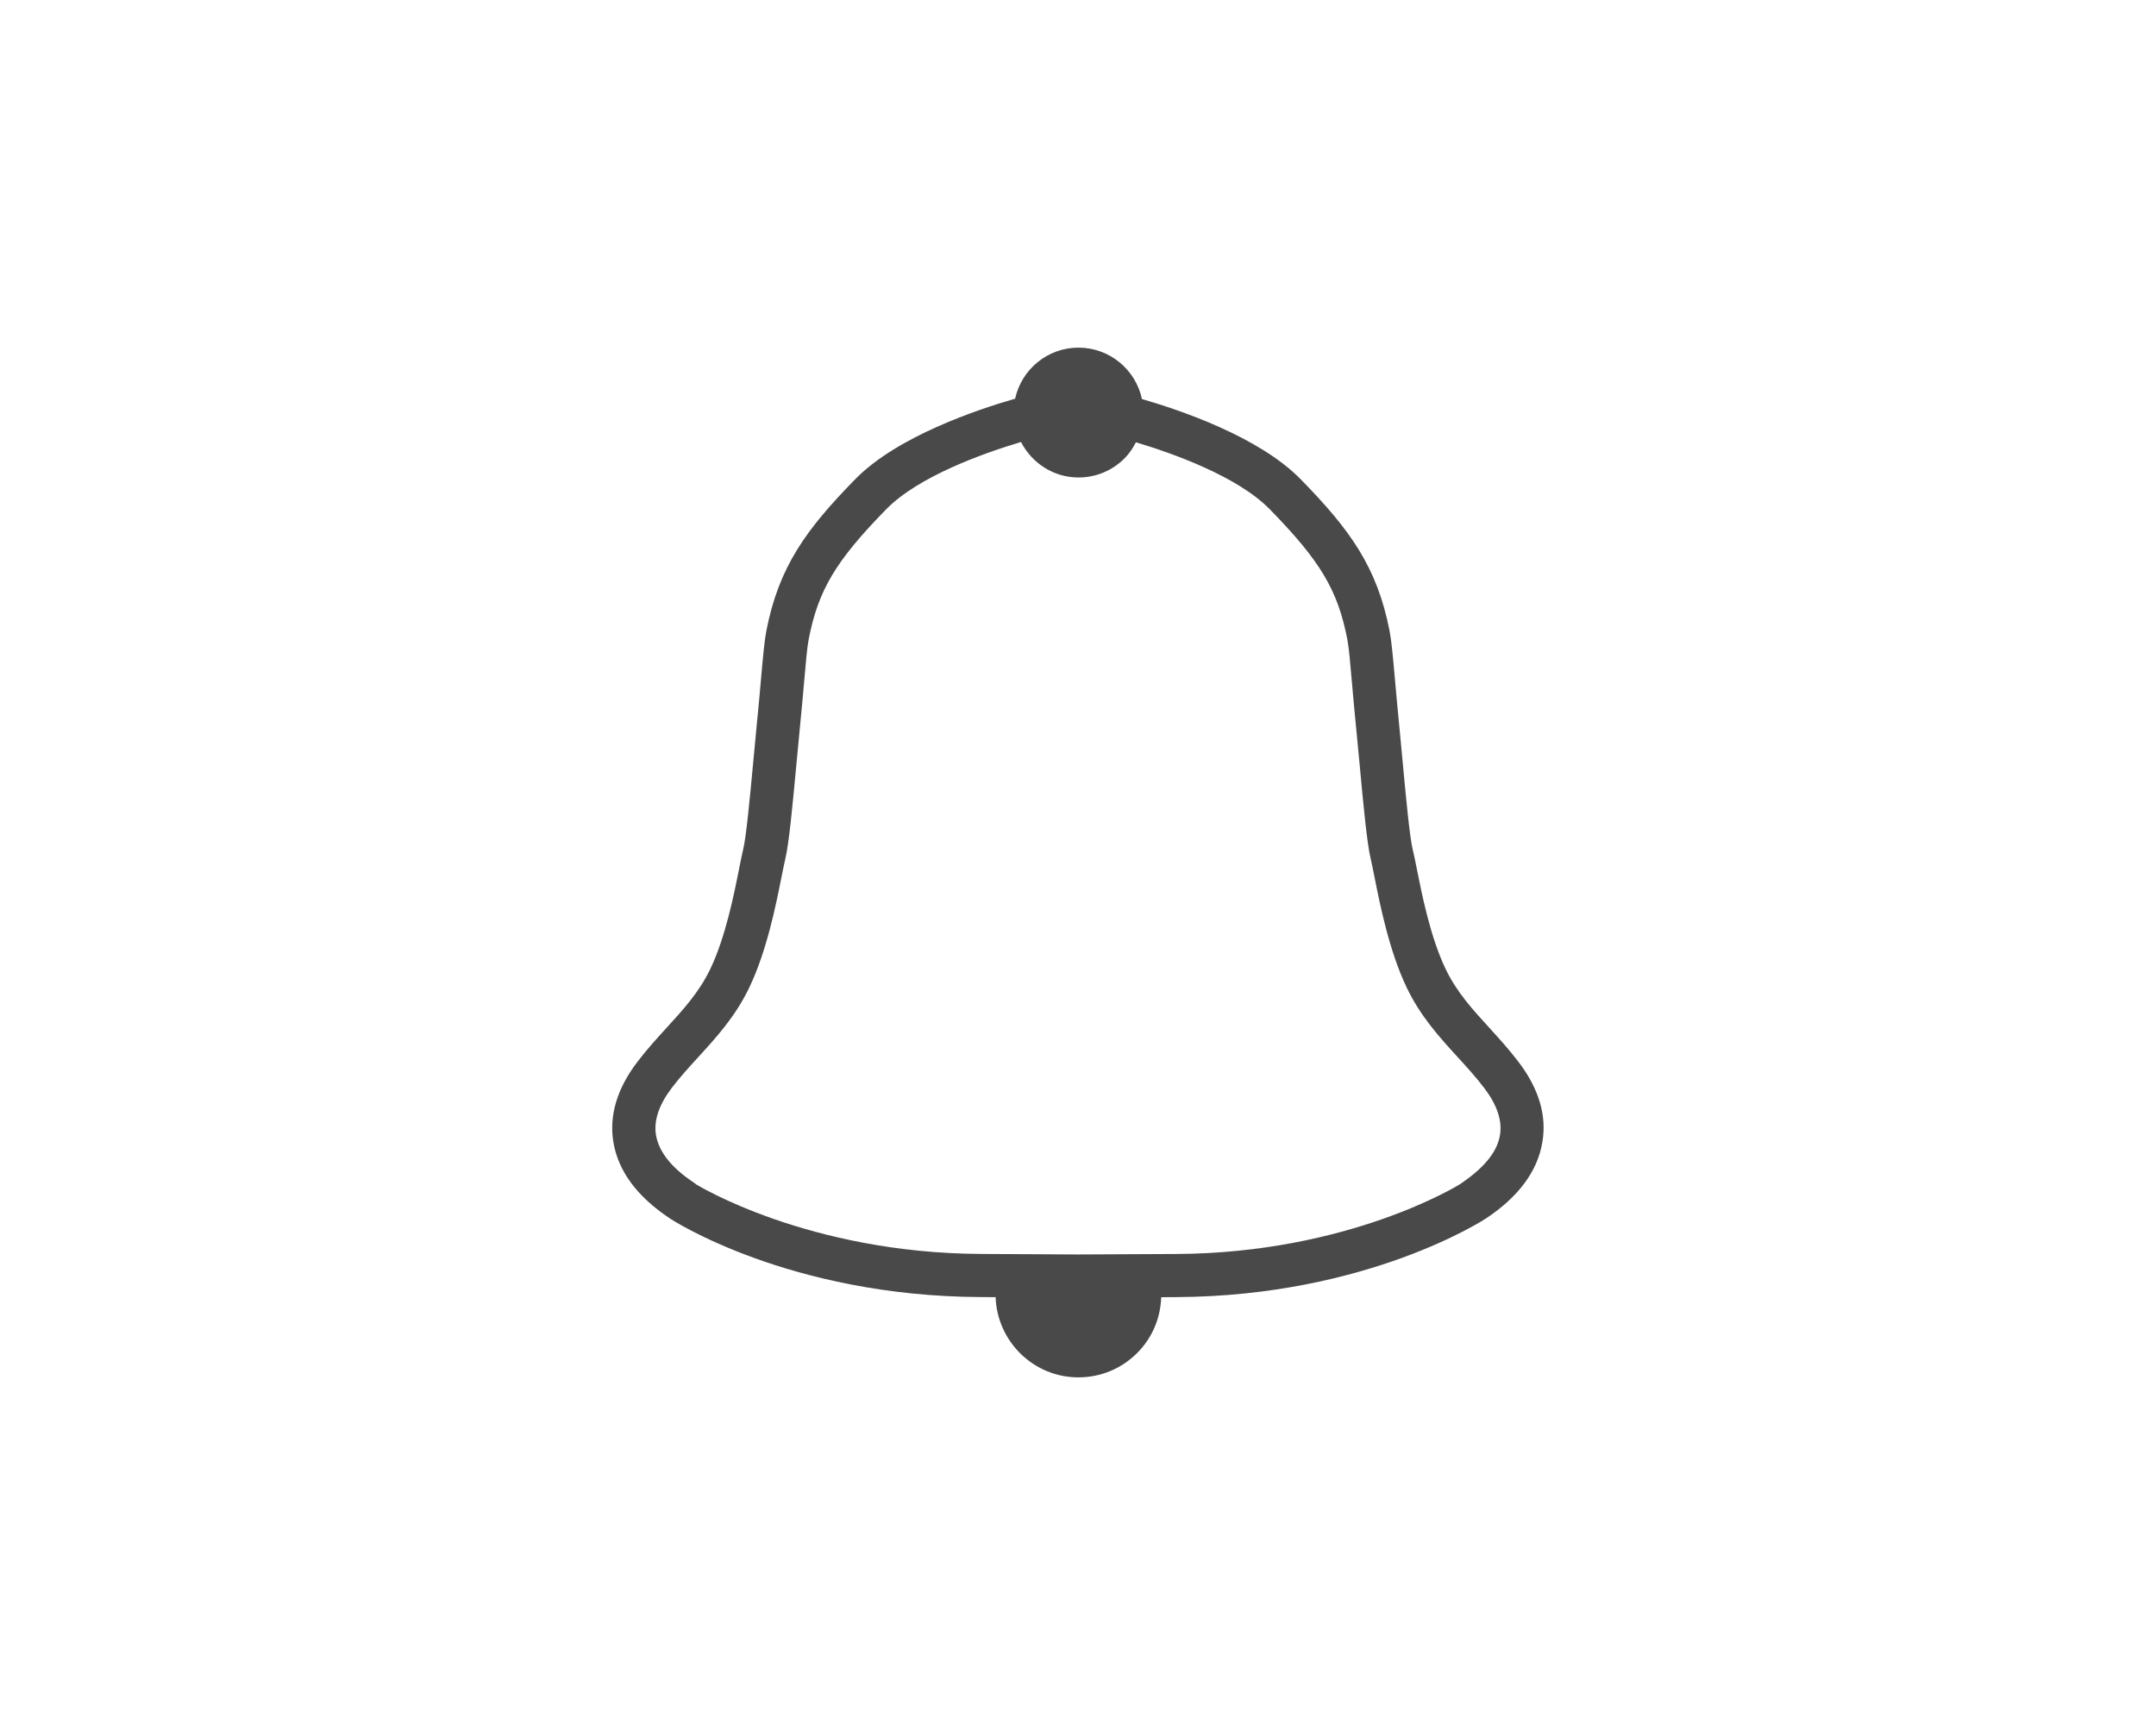 <?xml version="1.0" encoding="utf-8"?>
<!-- Generator: Adobe Illustrator 17.0.0, SVG Export Plug-In . SVG Version: 6.00 Build 0)  -->
<!DOCTYPE svg PUBLIC "-//W3C//DTD SVG 1.1//EN" "http://www.w3.org/Graphics/SVG/1.1/DTD/svg11.dtd">
<svg version="1.1" id="Слой_1" xmlns="http://www.w3.org/2000/svg" xmlns:xlink="http://www.w3.org/1999/xlink" x="0px" y="0px"
	 width="50px" height="40px" viewBox="0 0 50 40" enable-background="new 0 0 50 40" xml:space="preserve">
<g>
	<path fill="#494949" d="M35.216,24.624C35,24.34,34.77,24.086,34.541,23.835c-0.391-0.428-0.76-0.831-1.017-1.369
		c-0.352-0.734-0.549-1.729-0.668-2.325c-0.037-0.185-0.067-0.338-0.094-0.444c-0.071-0.29-0.159-1.233-0.236-2.065l-0.083-0.876
		c-0.038-0.383-0.068-0.723-0.094-1.015c-0.045-0.513-0.08-0.888-0.122-1.104c-0.289-1.493-0.923-2.36-2.067-3.528
		c-0.958-0.978-2.783-1.598-3.677-1.856c-0.145-0.68-0.749-1.192-1.472-1.192c-0.72,0-1.322,0.508-1.469,1.184
		c-0.882,0.253-2.735,0.875-3.705,1.864c-1.144,1.168-1.777,2.035-2.066,3.527c-0.042,0.216-0.077,0.591-0.122,1.104
		c-0.025,0.292-0.055,0.632-0.094,1.015l-0.084,0.888c-0.077,0.827-0.165,1.766-0.236,2.054c-0.026,0.106-0.056,0.258-0.093,0.441
		c-0.118,0.596-0.316,1.593-0.668,2.328c-0.257,0.537-0.625,0.941-1.016,1.368c-0.229,0.251-0.46,0.505-0.676,0.789
		c-0.472,0.619-0.659,1.245-0.557,1.861c0.111,0.669,0.547,1.261,1.302,1.764c0.022,0.019,2.753,1.811,7.222,1.829l0.34,0.002
		c0.037,1.03,0.881,1.86,1.92,1.86c0.515,0,1-0.201,1.363-0.565c0.348-0.347,0.541-0.805,0.558-1.294l0.339-0.002
		c4.448-0.019,7.176-1.811,7.206-1.833c0.747-0.499,1.183-1.091,1.294-1.759C35.875,25.869,35.688,25.243,35.216,24.624z
		 M34.786,26.321c-0.064,0.385-0.354,0.753-0.927,1.138c-0.023,0.016-2.578,1.602-6.591,1.619L25,29.089l-2.244-0.012
		c-4.021-0.018-6.593-1.604-6.596-1.604l-0.083-0.06c-0.509-0.34-0.799-0.708-0.864-1.093c-0.055-0.333,0.067-0.7,0.365-1.092
		c0.198-0.259,0.41-0.49,0.62-0.72c0.422-0.462,0.859-0.94,1.18-1.611c0.406-0.849,0.619-1.923,0.747-2.565
		c0.033-0.165,0.06-0.302,0.083-0.397c0.089-0.36,0.172-1.254,0.26-2.199l0.084-0.881c0.039-0.387,0.069-0.731,0.095-1.027
		c0.041-0.465,0.069-0.805,0.107-1.001c0.221-1.142,0.625-1.818,1.799-3.019c0.76-0.774,2.289-1.309,3.125-1.559
		c0.25,0.486,0.751,0.823,1.334,0.823c0.402,0,0.78-0.157,1.065-0.441c0.111-0.111,0.196-0.239,0.266-0.375
		c0.841,0.252,2.35,0.784,3.103,1.552c1.175,1.2,1.579,1.877,1.8,3.019c0.038,0.195,0.066,0.536,0.107,1.002
		c0.026,0.296,0.056,0.64,0.095,1.026l0.083,0.869c0.088,0.951,0.172,1.85,0.261,2.211c0.023,0.097,0.051,0.234,0.084,0.401
		c0.127,0.641,0.341,1.714,0.746,2.562c0.321,0.671,0.758,1.149,1.18,1.612c0.21,0.229,0.421,0.46,0.619,0.719
		C34.719,25.621,34.842,25.988,34.786,26.321z"/>
</g>
</svg>
